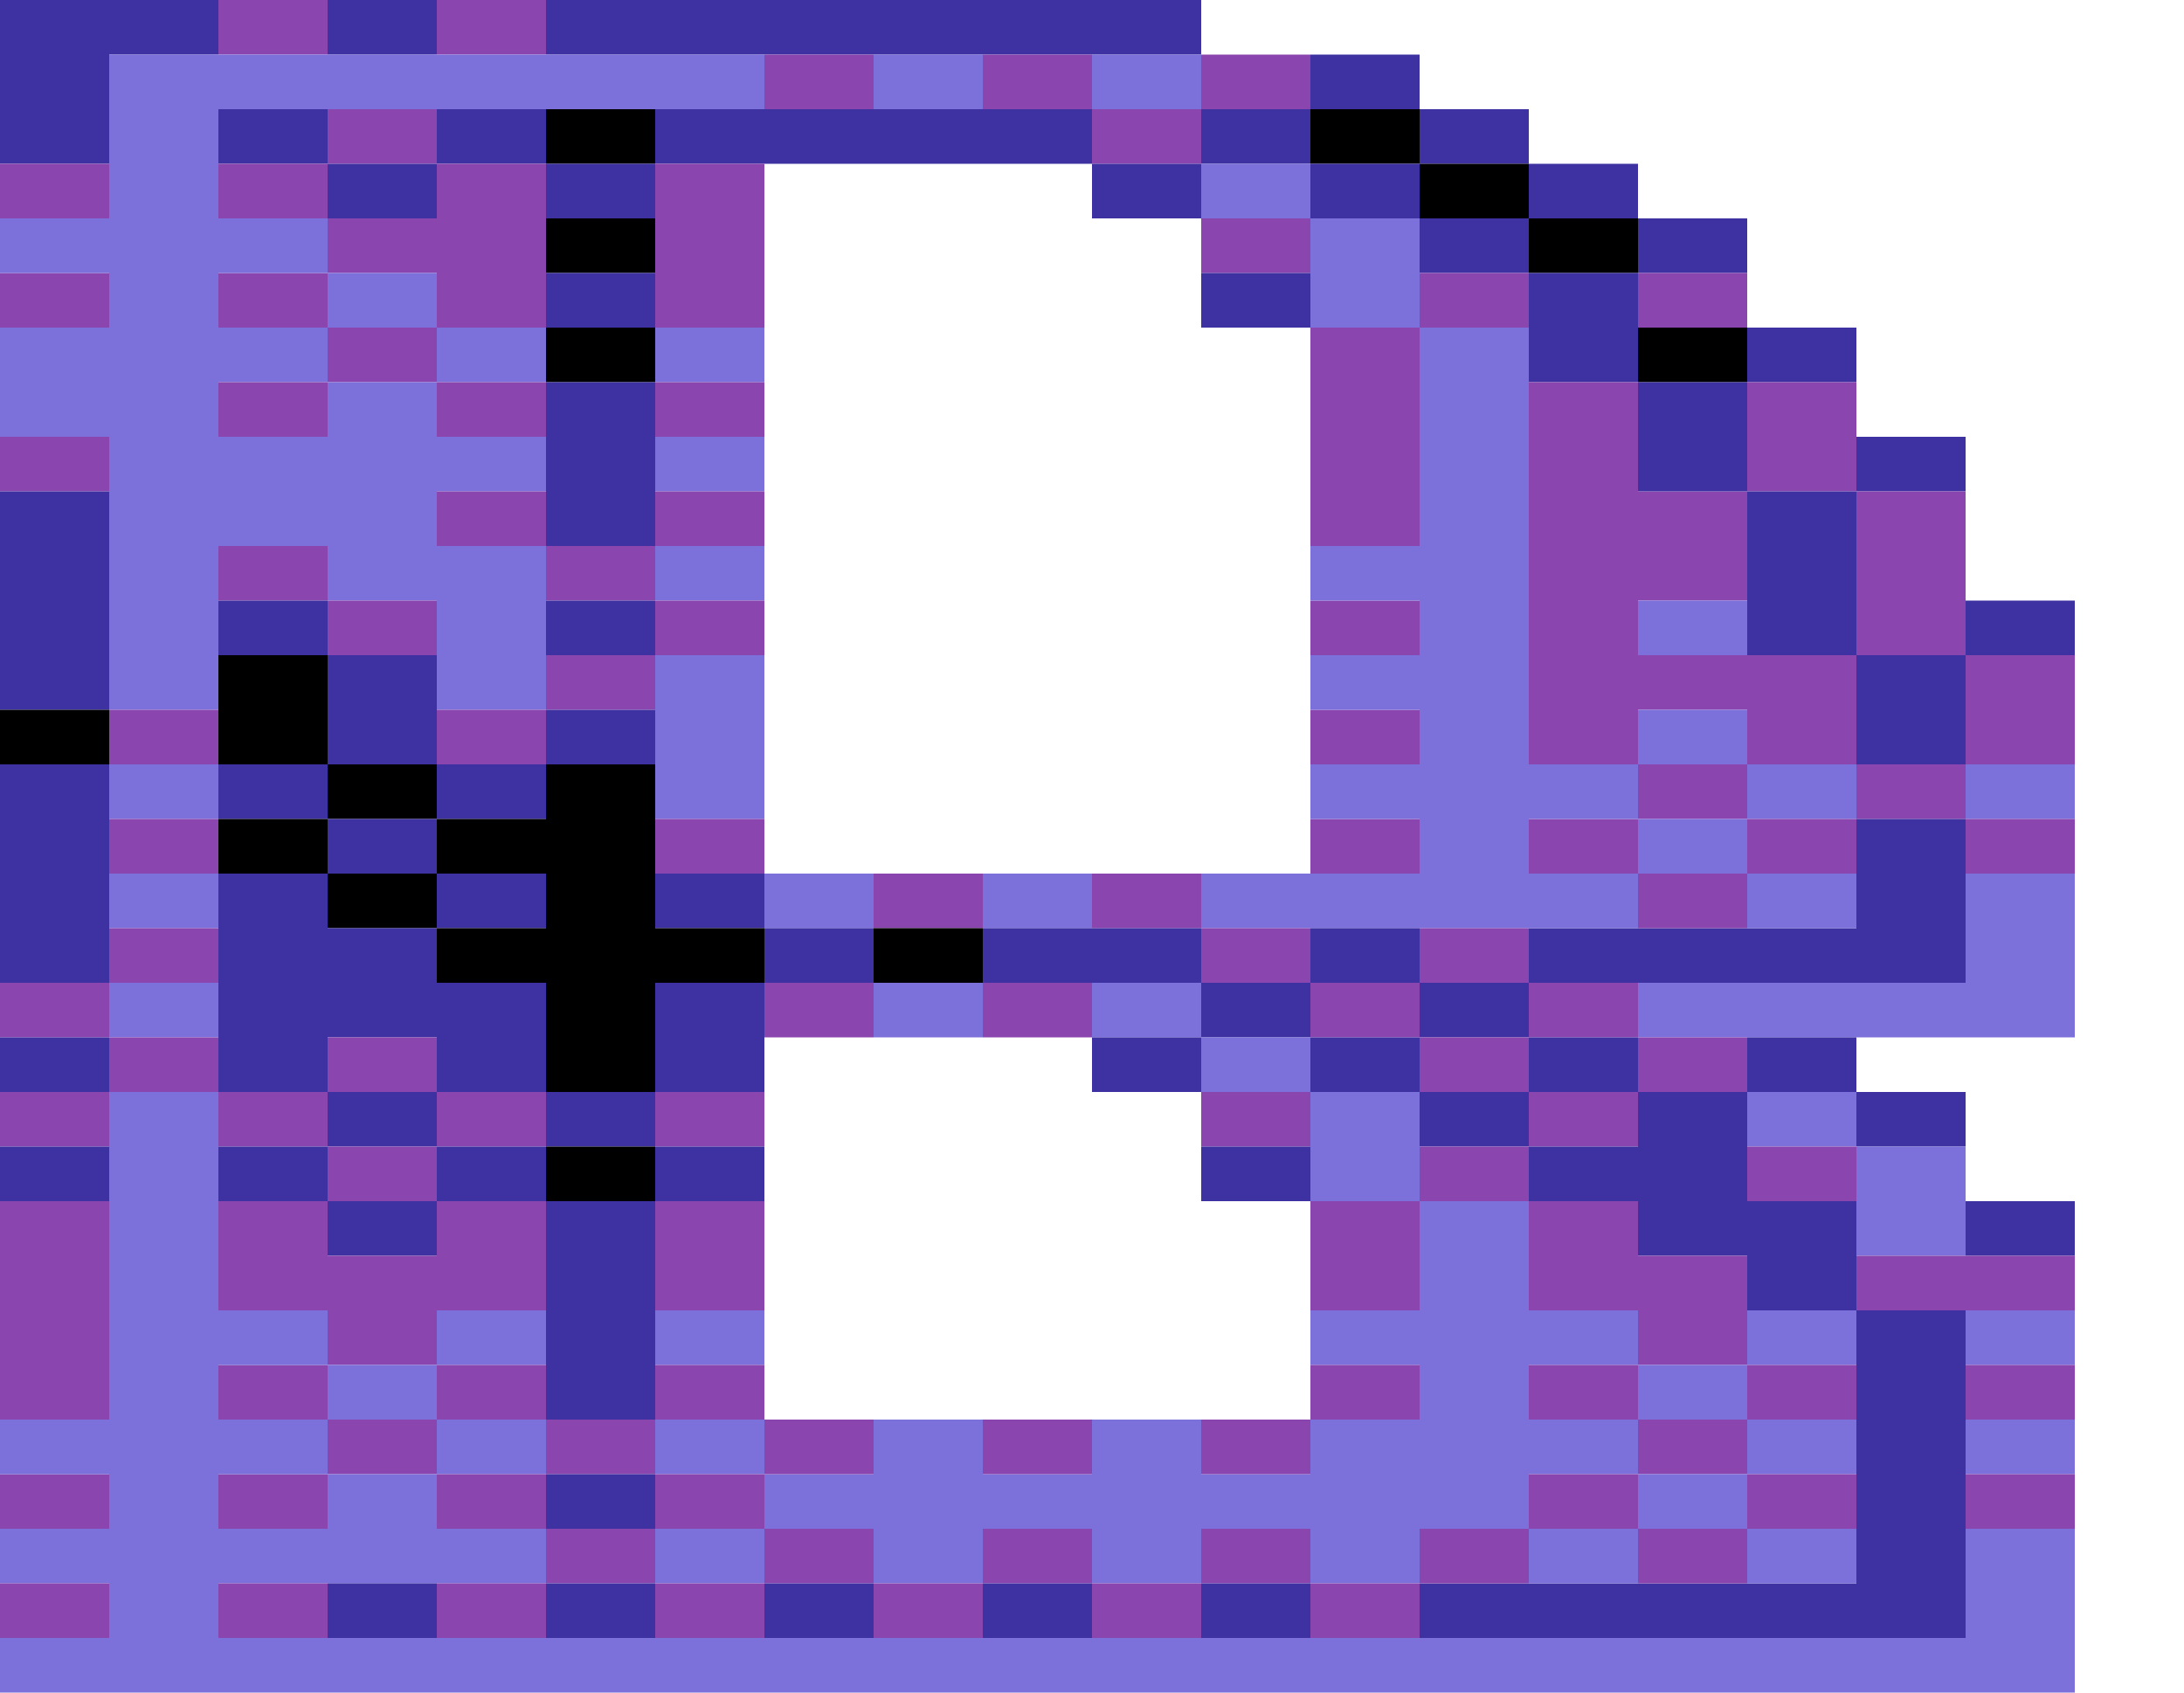 <svg xmlns="http://www.w3.org/2000/svg" width="1600" height="1240"><path fill="none" d="M560 200v440h400V240h-80v-80h-80v-40H560v40zM960 880h-80v-80h-80v-40H560v280h400V920z"/><path fill="#8A46AE" d="M200 40h40V0h-80v40z"/><path fill="#3E31A2" d="M280 40h40V0h-80v40z"/><path fill="#8A46AE" d="M360 40h40V0h-80v40z"/><path fill="#3E31A2" d="M440 40h440V0H400v40z"/><path fill="#8A46AE" d="M640 80V40h-80v40h40z"/><path fill="#7C70DA" d="M680 80h40V40h-80v40z"/><path fill="#8A46AE" d="M760 80h40V40h-80v40z"/><path fill="#7C70DA" d="M800 40v40h80V40h-40z"/><path fill="#8A46AE" d="M920 80h40V40h-80v40z"/><path fill="#3E31A2" d="M1000 80h40V40h-80v40zM80 120V40h80V0H0v120h40zM240 120V80h-80v40h40z"/><path fill="#8A46AE" d="M280 120h40V80h-80v40z"/><path fill="#3E31A2" d="M360 120h40V80h-80v40z"/><path d="M440 120h40V80h-80v40z"/><path fill="#3E31A2" d="M520 120h280V80H480v40z"/><path fill="#8A46AE" d="M840 120h40V80h-80v40z"/><path fill="#3E31A2" d="M920 120h40V80h-80v40z"/><path d="M960 80v40h80V80h-40z"/><path fill="#3E31A2" d="M1080 120h40V80h-80v40z"/><path fill="#8A46AE" d="M80 160v-40H0v40h40zM200 120h-40v40h80v-40z"/><path fill="#3E31A2" d="M320 160v-40h-80v40h40zM480 160v-40h-80v40h40zM840 160h40v-40h-80v40z"/><path fill="#7C70DA" d="M880 120v40h80v-40h-40z"/><path fill="#3E31A2" d="M1000 160h40v-40h-80v40z"/><path d="M1040 120v40h80v-40h-40z"/><path fill="#3E31A2" d="M1160 160h40v-40h-80v40z"/><path fill="#8A46AE" d="M320 200v40h80V120h-80v40h-80v40h40z"/><path d="M480 200v-40h-80v40h40z"/><path fill="#8A46AE" d="M480 200v40h80V120h-80v40zM920 200h40v-40h-80v40z"/><path fill="#7C70DA" d="M960 160v80h80v-80h-40z"/><path fill="#3E31A2" d="M1080 200h40v-40h-80v40z"/><path d="M1120 160v40h80v-40h-40z"/><path fill="#3E31A2" d="M1240 200h40v-40h-80v40z"/><path fill="#8A46AE" d="M80 240v-40H0v40h40zM200 200h-40v40h80v-40z"/><path fill="#7C70DA" d="M320 240v-40h-80v40h40z"/><path fill="#3E31A2" d="M480 240v-40h-80v40h40zM880 200v40h80v-40h-40z"/><path fill="#8A46AE" d="M1040 200v40h80v-40h-40zM1200 200v40h80v-40h-40zM280 240h-40v40h80v-40z"/><path fill="#7C70DA" d="M400 280v-40h-80v40h40z"/><path d="M440 240h-40v40h80v-40z"/><path fill="#7C70DA" d="M560 280v-40h-80v40h40z"/><path fill="#3E31A2" d="M1120 280h80v-80h-80v40z"/><path d="M1200 240v40h80v-40h-40z"/><path fill="#3E31A2" d="M1320 280h40v-40h-80v40z"/><path fill="#7C70DA" d="M80 320v200h80V400h80v40h80v80h80V400h-80v-40h80v-40h-80v-40h-80v40h-80v-40h80v-40h-80v-40h80v-40h-80V80h400V40H80v120H0v40h80v40H0v80h40z"/><path fill="#8A46AE" d="M160 280v40h80v-40h-40zM360 280h-40v40h80v-40zM560 320v-40h-80v40h40zM960 320v80h80V240h-80v40zM1120 280v280h80v-40h80v40h80v-80h-160v-40h80v-80h-80v-80h-40zM1280 280v80h80v-80h-40zM80 360v-40H0v40h40z"/><path fill="#7C70DA" d="M560 360v-40h-80v40h40z"/><path fill="#3E31A2" d="M1200 360h80v-80h-80v40zM1400 360h40v-40h-80v40z"/><path fill="#8A46AE" d="M360 360h-40v40h80v-40z"/><path fill="#3E31A2" d="M480 400V280h-80v120h40z"/><path fill="#8A46AE" d="M560 400v-40h-80v40h40zM1360 360v120h80V360h-40zM240 440v-40h-80v40h40zM480 440v-40h-80v40h40z"/><path fill="#7C70DA" d="M560 440v-40h-80v40h40z"/><path fill="#3E31A2" d="M1280 440v40h80V360h-80v40zM240 480v-40h-80v40h40z"/><path fill="#8A46AE" d="M280 480h40v-40h-80v40z"/><path fill="#3E31A2" d="M480 480v-40h-80v40h40z"/><path fill="#8A46AE" d="M560 480v-40h-80v40h40zM1000 480h40v-40h-80v40z"/><path fill="#7C70DA" d="M1240 440h-40v40h80v-40z"/><path fill="#3E31A2" d="M1480 440h-40v40h80v-40zM80 520V360H0v160h40zM240 480v80h80v-80h-40z"/><path fill="#8A46AE" d="M480 520v-40h-80v40h40z"/><path fill="#3E31A2" d="M1360 480v80h80v-80h-40z"/><path fill="#8A46AE" d="M1440 480v80h80v-80h-40z"/><path d="M80 560v-40H0v40h40z"/><path fill="#8A46AE" d="M160 560v-40H80v40h40z"/><path d="M200 560h40v-80h-80v80z"/><path fill="#8A46AE" d="M360 560h40v-40h-80v40z"/><path fill="#3E31A2" d="M440 560h40v-40h-80v40z"/><path fill="#8A46AE" d="M1000 560h40v-40h-80v40z"/><path fill="#7C70DA" d="M1280 560v-40h-80v40h40zM160 600v-40H80v40h40z"/><path fill="#3E31A2" d="M240 600v-40h-80v40h40z"/><path d="M280 600h40v-40h-80v40z"/><path fill="#3E31A2" d="M360 600h40v-40h-80v40z"/><path fill="#7C70DA" d="M520 600h40V480h-80v120z"/><path fill="#8A46AE" d="M1240 600h40v-40h-80v40z"/><path fill="#7C70DA" d="M1280 560v40h80v-40h-40z"/><path fill="#8A46AE" d="M1360 560v40h80v-40h-40z"/><path fill="#7C70DA" d="M1440 560v40h80v-40h-40z"/><path fill="#8A46AE" d="M160 640v-40H80v40h40z"/><path d="M200 600h-40v40h80v-40z"/><path fill="#3E31A2" d="M320 640v-40h-80v40h40z"/><path fill="#8A46AE" d="M560 640v-40h-80v40h40zM1000 640h40v-40h-80v40zM1160 600h-40v40h80v-40z"/><path fill="#7C70DA" d="M1200 600v40h80v-40h-40z"/><path fill="#8A46AE" d="M1280 600v40h80v-40h-40z"/><path fill="#3E31A2" d="M1360 600v80h-240v40h320V600h-40z"/><path fill="#8A46AE" d="M1440 600v40h80v-40h-40z"/><path fill="#7C70DA" d="M160 680v-40H80v40h40z"/><path d="M280 640h-40v40h80v-40z"/><path fill="#3E31A2" d="M400 680v-40h-80v40h40zM520 640h-40v40h80v-40z"/><path fill="#7C70DA" d="M640 680v-40h-80v40h40z"/><path fill="#8A46AE" d="M680 680h40v-40h-80v40z"/><path fill="#7C70DA" d="M760 680h40v-40h-80v40z"/><path fill="#8A46AE" d="M800 640v40h80v-40h-40z"/><path fill="#7C70DA" d="M1160 640h-40v-40h80v-40h-80V240h-80v160h-80v40h80v40h-80v40h80v40h-80v40h80v40H880v40h320v-40z"/><path fill="#8A46AE" d="M1240 640h-40v40h80v-40z"/><path fill="#7C70DA" d="M1280 640v40h80v-40h-40z"/><path fill="#7C70DA" d="M1440 640v80h-240v40h320V640h-40z"/><path fill="#3E31A2" d="M80 720V560H0v160h40z"/><path fill="#8A46AE" d="M160 720v-40H80v40h40z"/><path fill="#3E31A2" d="M640 720v-40h-80v40h40z"/><path d="M640 680v40h80v-40h-40z"/><path fill="#3E31A2" d="M800 680h-80v40h160v-40h-40z"/><path fill="#8A46AE" d="M920 720h40v-40h-80v40z"/><path fill="#3E31A2" d="M1000 720h40v-40h-80v40z"/><path fill="#8A46AE" d="M1040 680v40h80v-40h-40zM80 760v-40H0v40h40z"/><path fill="#7C70DA" d="M160 760v-40H80v40h40z"/><path fill="#8A46AE" d="M600 760h40v-40h-80v40z"/><path fill="#7C70DA" d="M640 720v40h80v-40h-40z"/><path fill="#8A46AE" d="M760 760h40v-40h-80v40z"/><path fill="#7C70DA" d="M840 760h40v-40h-80v40z"/><path fill="#3E31A2" d="M920 760h40v-40h-80v40z"/><path fill="#8A46AE" d="M960 720v40h80v-40h-40z"/><path fill="#3E31A2" d="M1040 720v40h80v-40h-40z"/><path fill="#8A46AE" d="M1120 720v40h80v-40h-40z"/><path fill="#3E31A2" d="M80 800v-40H0v40h40z"/><path fill="#8A46AE" d="M120 760H80v40h80v-40z"/><path fill="#3E31A2" d="M240 800v-40h80v40h80v-80h-80v-40h-80v-40h-80v160h40z"/><path fill="#8A46AE" d="M320 800v-40h-80v40h40z"/><path d="M480 800v-80h80v-40h-80V560h-80v40h-80v40h80v40h-80v40h80v80h40z"/><path fill="#3E31A2" d="M560 800v-80h-80v80h40zM840 760h-40v40h80v-40z"/><path fill="#7C70DA" d="M880 760v40h80v-40h-40z"/><path fill="#3E31A2" d="M960 760v40h80v-40h-40z"/><path fill="#8A46AE" d="M1040 760v40h80v-40h-40z"/><path fill="#3E31A2" d="M1120 760v40h80v-40h-40z"/><path fill="#8A46AE" d="M1240 800h40v-40h-80v40z"/><path fill="#3E31A2" d="M1280 760v40h80v-40h-40z"/><path fill="#8A46AE" d="M80 840v-40H0v40h40zM240 840v-40h-80v40h40z"/><path fill="#3E31A2" d="M320 840v-40h-80v40h40z"/><path fill="#8A46AE" d="M360 840h40v-40h-80v40z"/><path fill="#3E31A2" d="M440 840h40v-40h-80v40z"/><path fill="#8A46AE" d="M560 840v-40h-80v40h40zM880 800v40h80v-40h-40z"/><path fill="#7C70DA" d="M960 800v80h80v-80h-40z"/><path fill="#3E31A2" d="M1040 800v40h80v-40h-40z"/><path fill="#8A46AE" d="M1160 840h40v-40h-80v40z"/><path fill="#3E31A2" d="M1200 800v40h-80v40h80v40h80v40h80v-80h-80v-80h-40z"/><path fill="#7C70DA" d="M1280 800v40h80v-40h-40z"/><path fill="#3E31A2" d="M1400 840h40v-40h-80v40zM80 880v-40H0v40h40zM240 880v-40h-80v40h40z"/><path fill="#8A46AE" d="M280 840h-40v40h80v-40z"/><path fill="#3E31A2" d="M360 840h-40v40h80v-40z"/><path d="M480 880v-40h-80v40h40z"/><path fill="#3E31A2" d="M560 880v-40h-80v40h40zM880 840v40h80v-40h-40z"/><path fill="#8A46AE" d="M1040 840v40h80v-40h-40zM1320 880h40v-40h-80v40z"/><path fill="#7C70DA" d="M1360 840v80h80v-80h-40z"/><path fill="#3E31A2" d="M240 880v40h80v-40h-40z"/><path fill="#8A46AE" d="M960 880v80h80v-80h-40z"/><path fill="#7C70DA" d="M1040 880v80h-80v40h80v40h-80v40h-80v-40h-80v40h-80v-40h-80v40h-80v40h80v40h80v-40h80v40h80v-40h80v40h80v-40h80v-40h80v-40h-80v-40h80v-40h-80v-80h-40z"/><path fill="#3E31A2" d="M1480 920h40v-40h-80v40z"/><path fill="#8A46AE" d="M560 960v-80h-80v80h40zM1120 960h80v40h80v-80h-80v-40h-80v40zM1440 920h-80v40h160v-40h-40zM320 1000v-40h80v-80h-80v40h-80v-40h-80v80h80v40h40z"/><path fill="#7C70DA" d="M400 1000v-40h-80v40h40zM560 1000v-40h-80v40h40zM1280 960v40h80v-40h-40zM1440 960v40h80v-40h-40z"/><path fill="#8A46AE" d="M80 1040V880H0v160h40zM200 1000h-40v40h80v-40z"/><path fill="#7C70DA" d="M320 1040v-40h-80v40h40z"/><path fill="#8A46AE" d="M360 1000h-40v40h80v-40z"/><path fill="#3E31A2" d="M480 1040V880h-80v160h40z"/><path fill="#8A46AE" d="M520 1000h-40v40h80v-40zM1000 1040h40v-40h-80v40zM1160 1000h-40v40h80v-40z"/><path fill="#7C70DA" d="M1200 1000v40h80v-40h-40z"/><path fill="#8A46AE" d="M1320 1040h40v-40h-80v40z"/><path fill="#3E31A2" d="M1360 1040v120h-320v40h400V960h-80v40z"/><path fill="#8A46AE" d="M1440 1000v40h80v-40h-40zM280 1040h-40v40h80v-40z"/><path fill="#7C70DA" d="M400 1080v-40h-80v40h40z"/><path fill="#8A46AE" d="M440 1040h-40v40h80v-40z"/><path fill="#7C70DA" d="M560 1080v-40h-80v40h40z"/><path fill="#8A46AE" d="M560 1040v40h80v-40h-40zM720 1040v40h80v-40h-40zM880 1040v40h80v-40h-40zM1280 1080v-40h-80v40h40z"/><path fill="#7C70DA" d="M1280 1040v40h80v-40h-40zM1440 1040v40h80v-40h-40z"/><path fill="#8A46AE" d="M80 1120v-40H0v40h40zM160 1080v40h80v-40h-40zM360 1080h-40v40h80v-40z"/><path fill="#3E31A2" d="M480 1120v-40h-80v40h40z"/><path fill="#8A46AE" d="M560 1120v-40h-80v40h40zM1200 1120v-40h-80v40h40z"/><path fill="#7C70DA" d="M1240 1120h40v-40h-80v40z"/><path fill="#8A46AE" d="M1280 1080v40h80v-40h-40zM1440 1080v40h80v-40h-40zM480 1160v-40h-80v40h40z"/><path fill="#7C70DA" d="M520 1120h-40v40h80v-40z"/><path fill="#8A46AE" d="M600 1120h-40v40h80v-40zM760 1120h-40v40h80v-40zM920 1120h-40v40h80v-40zM1080 1120h-40v40h80v-40z"/><path fill="#7C70DA" d="M1160 1120h-40v40h80v-40z"/><path fill="#8A46AE" d="M1240 1120h-40v40h80v-40z"/><path fill="#7C70DA" d="M1280 1120v40h80v-40h-40z"/><path fill="#7C70DA" d="M1440 1120v80H160v-40h240v-40h-80v-40h-80v40h-80v-40h80v-40h-80v-40h80v-40h-80V800H80v240H0v40h80v40H0v40h80v40H0v40h1520v-120h-40z"/><path fill="#8A46AE" d="M80 1200v-40H0v40h40zM200 1160h-40v40h80v-40z"/><path fill="#3E31A2" d="M280 1160h-40v40h80v-40z"/><path fill="#8A46AE" d="M360 1160h-40v40h80v-40z"/><path fill="#3E31A2" d="M440 1160h-40v40h80v-40z"/><path fill="#8A46AE" d="M520 1160h-40v40h80v-40z"/><path fill="#3E31A2" d="M600 1160h-40v40h80v-40z"/><path fill="#8A46AE" d="M680 1160h-40v40h80v-40z"/><path fill="#3E31A2" d="M760 1160h-40v40h80v-40z"/><path fill="#8A46AE" d="M840 1160h-40v40h80v-40z"/><path fill="#3E31A2" d="M920 1160h-40v40h80v-40z"/><path fill="#8A46AE" d="M1000 1160h-40v40h80v-40z"/></svg>